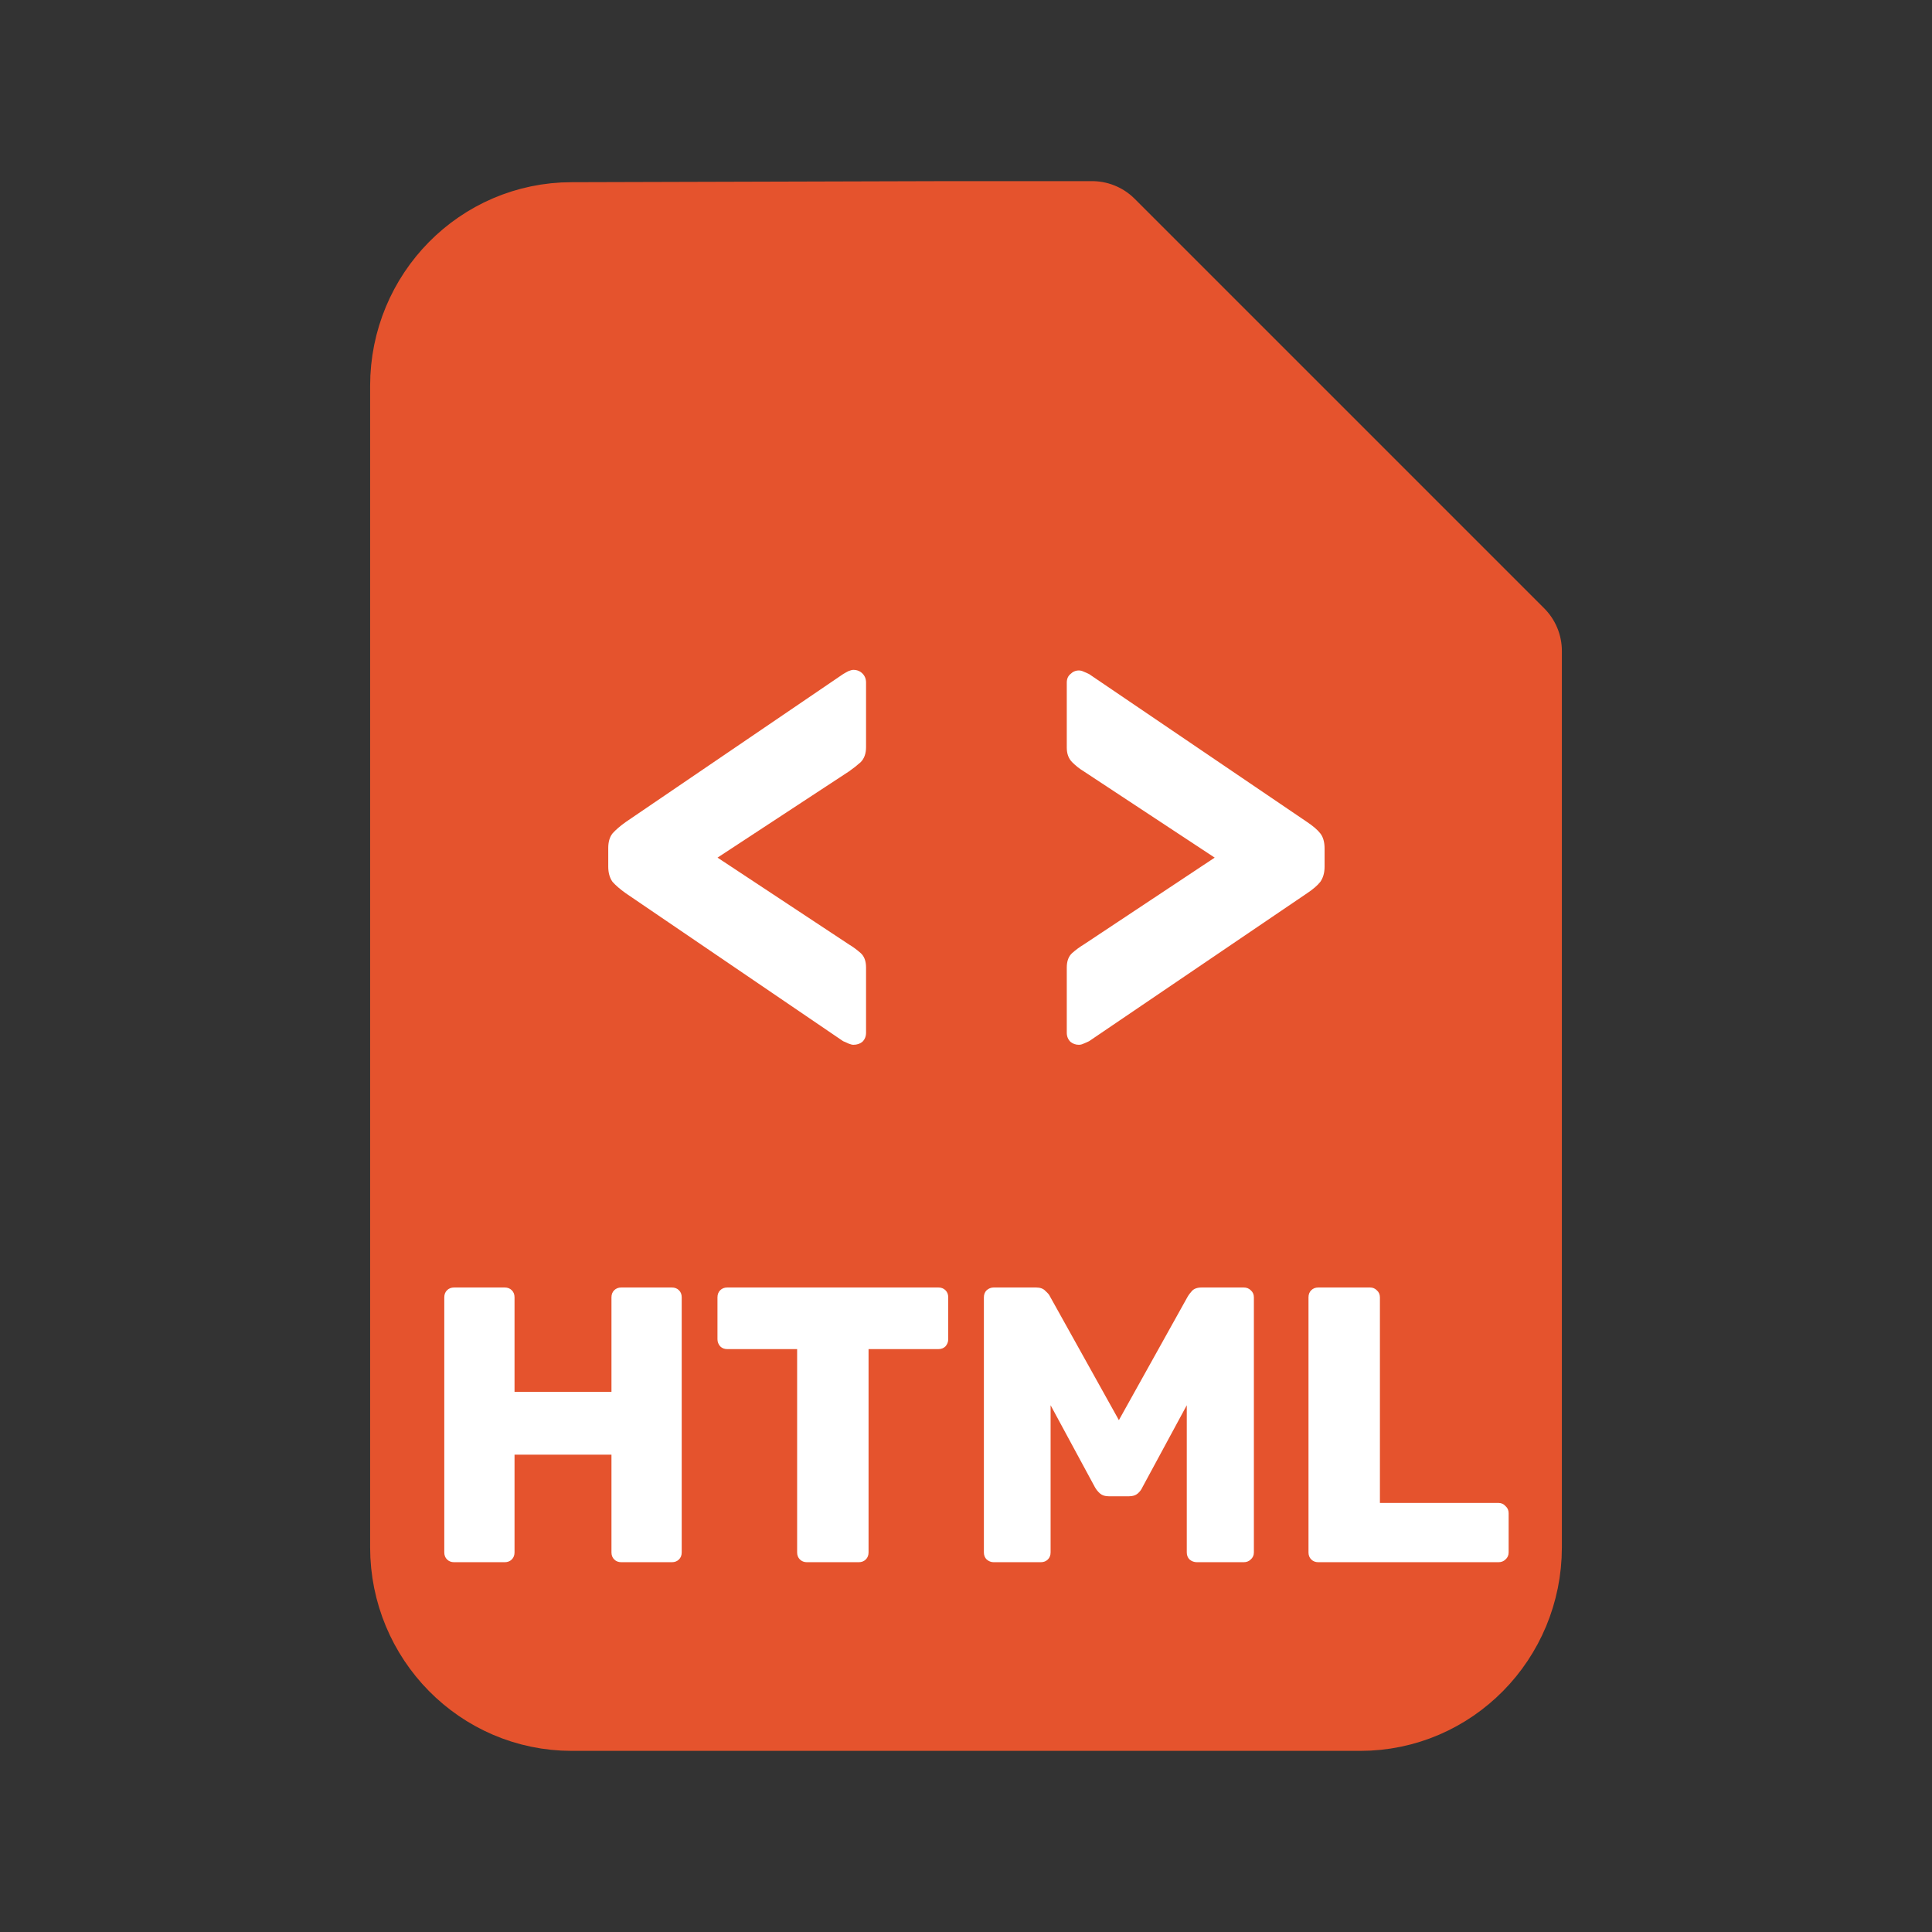 <svg width="128" height="128" viewBox="0 0 128 128" fill="none" xmlns="http://www.w3.org/2000/svg">
<rect x="0" y="0" width="128" height="128" fill="#333333" stroke="none"/>
<path d="M99.478 102.512C99.478 107.752 95.289 112 90.121 112H37.879C32.711 112 28.522 107.752 28.522 102.512V25.558C28.522 20.318 32.711 16.071 37.879 16.071L62.956 16C68.155 16 67.857 17.287 67.857 22.558L81.338 33.108C81.338 39.291 80.968 36.722 87.079 36.722L93.099 48.238C99.597 48.238 99.478 49.051 99.478 54.321V102.512Z" fill="#E5532D"/>
<path d="M62.956 16H72.348L99.478 43.13V54.321M62.956 16L37.879 16.071C32.711 16.071 28.522 20.318 28.522 25.558V102.512C28.522 107.752 32.711 112 37.879 112H90.121C95.289 112 99.478 107.752 99.478 102.512V54.321M62.956 16C68.155 16 67.857 17.287 67.857 22.558L81.338 33.108C81.338 39.291 80.968 36.722 87.079 36.722L93.099 48.238C99.597 48.238 99.478 49.051 99.478 54.321" stroke="#E5532D" stroke-width="8" stroke-linecap="round" stroke-linejoin="round"/>
<path d="M30.085 103.5C29.895 103.5 29.739 103.439 29.617 103.318C29.496 103.197 29.435 103.041 29.435 102.85V85.95C29.435 85.759 29.496 85.603 29.617 85.482C29.739 85.361 29.895 85.3 30.085 85.3H33.439C33.63 85.3 33.786 85.361 33.907 85.482C34.029 85.603 34.089 85.759 34.089 85.95V92.216H40.511V85.95C40.511 85.759 40.572 85.603 40.693 85.482C40.815 85.361 40.971 85.3 41.161 85.3H44.515C44.706 85.3 44.862 85.361 44.983 85.482C45.105 85.603 45.165 85.759 45.165 85.95V102.85C45.165 103.041 45.105 103.197 44.983 103.318C44.862 103.439 44.706 103.5 44.515 103.5H41.161C40.971 103.5 40.815 103.439 40.693 103.318C40.572 103.197 40.511 103.041 40.511 102.85V96.376H34.089V102.85C34.089 103.041 34.029 103.197 33.907 103.318C33.786 103.439 33.63 103.5 33.439 103.5H30.085ZM53.462 103.5C53.272 103.5 53.116 103.439 52.994 103.318C52.873 103.197 52.812 103.041 52.812 102.85V89.382H48.184C47.994 89.382 47.838 89.321 47.716 89.2C47.595 89.061 47.534 88.905 47.534 88.732V85.95C47.534 85.759 47.595 85.603 47.716 85.482C47.838 85.361 47.994 85.3 48.184 85.3H62.172C62.363 85.3 62.519 85.361 62.64 85.482C62.762 85.603 62.822 85.759 62.822 85.95V88.732C62.822 88.905 62.762 89.061 62.64 89.2C62.519 89.321 62.363 89.382 62.172 89.382H57.544V102.85C57.544 103.041 57.484 103.197 57.362 103.318C57.241 103.439 57.085 103.5 56.894 103.5H53.462ZM65.835 103.5C65.662 103.5 65.506 103.439 65.367 103.318C65.246 103.197 65.185 103.041 65.185 102.85V85.95C65.185 85.759 65.246 85.603 65.367 85.482C65.506 85.361 65.662 85.3 65.835 85.3H68.643C68.921 85.3 69.129 85.378 69.267 85.534C69.423 85.673 69.519 85.785 69.553 85.872L74.129 94.088L78.705 85.872C78.757 85.785 78.844 85.673 78.965 85.534C79.104 85.378 79.321 85.3 79.615 85.3H82.397C82.588 85.3 82.744 85.361 82.865 85.482C83.004 85.603 83.073 85.759 83.073 85.95V102.85C83.073 103.041 83.004 103.197 82.865 103.318C82.744 103.439 82.588 103.5 82.397 103.5H79.303C79.113 103.5 78.948 103.439 78.809 103.318C78.688 103.197 78.627 103.041 78.627 102.85V93.1L75.689 98.534C75.62 98.69 75.516 98.829 75.377 98.95C75.239 99.071 75.048 99.132 74.805 99.132H73.453C73.211 99.132 73.02 99.071 72.881 98.95C72.743 98.829 72.63 98.69 72.543 98.534L69.605 93.1V102.85C69.605 103.041 69.545 103.197 69.423 103.318C69.302 103.439 69.146 103.5 68.955 103.5H65.835ZM87.341 103.5C87.15 103.5 86.994 103.439 86.873 103.318C86.752 103.197 86.691 103.041 86.691 102.85V85.95C86.691 85.759 86.752 85.603 86.873 85.482C86.994 85.361 87.15 85.3 87.341 85.3H90.773C90.946 85.3 91.094 85.361 91.215 85.482C91.354 85.603 91.423 85.759 91.423 85.95V99.574H99.275C99.466 99.574 99.622 99.643 99.743 99.782C99.882 99.903 99.951 100.059 99.951 100.25V102.85C99.951 103.041 99.882 103.197 99.743 103.318C99.622 103.439 99.466 103.5 99.275 103.5H87.341Z" fill="white"/>
<path d="M56.538 69.22C56.458 69.22 56.351 69.193 56.218 69.14C56.111 69.087 55.991 69.033 55.858 68.98L41.458 59.18C41.084 58.913 40.791 58.66 40.578 58.42C40.391 58.153 40.298 57.82 40.298 57.42V56.18C40.298 55.78 40.391 55.46 40.578 55.22C40.791 54.98 41.084 54.727 41.458 54.46L55.858 44.66C55.991 44.58 56.111 44.513 56.218 44.46C56.351 44.407 56.458 44.38 56.538 44.38C56.778 44.38 56.978 44.46 57.138 44.62C57.298 44.78 57.378 44.98 57.378 45.22V49.5C57.378 49.927 57.258 50.26 57.018 50.5C56.778 50.713 56.524 50.913 56.258 51.1L47.538 56.82L56.258 62.58C56.524 62.74 56.778 62.927 57.018 63.14C57.258 63.353 57.378 63.673 57.378 64.1V68.42C57.378 68.66 57.298 68.86 57.138 69.02C56.978 69.153 56.778 69.22 56.538 69.22ZM71.477 69.22C71.264 69.22 71.077 69.153 70.917 69.02C70.757 68.86 70.677 68.66 70.677 68.42V64.1C70.677 63.673 70.797 63.353 71.037 63.14C71.277 62.927 71.531 62.74 71.797 62.58L80.477 56.82L71.797 51.1C71.531 50.94 71.277 50.74 71.037 50.5C70.797 50.26 70.677 49.94 70.677 49.54V45.22C70.677 44.98 70.757 44.793 70.917 44.66C71.077 44.5 71.264 44.42 71.477 44.42C71.584 44.42 71.691 44.447 71.797 44.5C71.931 44.553 72.051 44.607 72.157 44.66L86.597 54.46C86.997 54.727 87.291 54.98 87.477 55.22C87.664 55.46 87.757 55.793 87.757 56.22V57.42C87.757 57.82 87.664 58.153 87.477 58.42C87.291 58.66 86.997 58.913 86.597 59.18L72.157 68.98C72.051 69.033 71.931 69.087 71.797 69.14C71.691 69.193 71.584 69.22 71.477 69.22Z" fill="white"/>
</svg>
